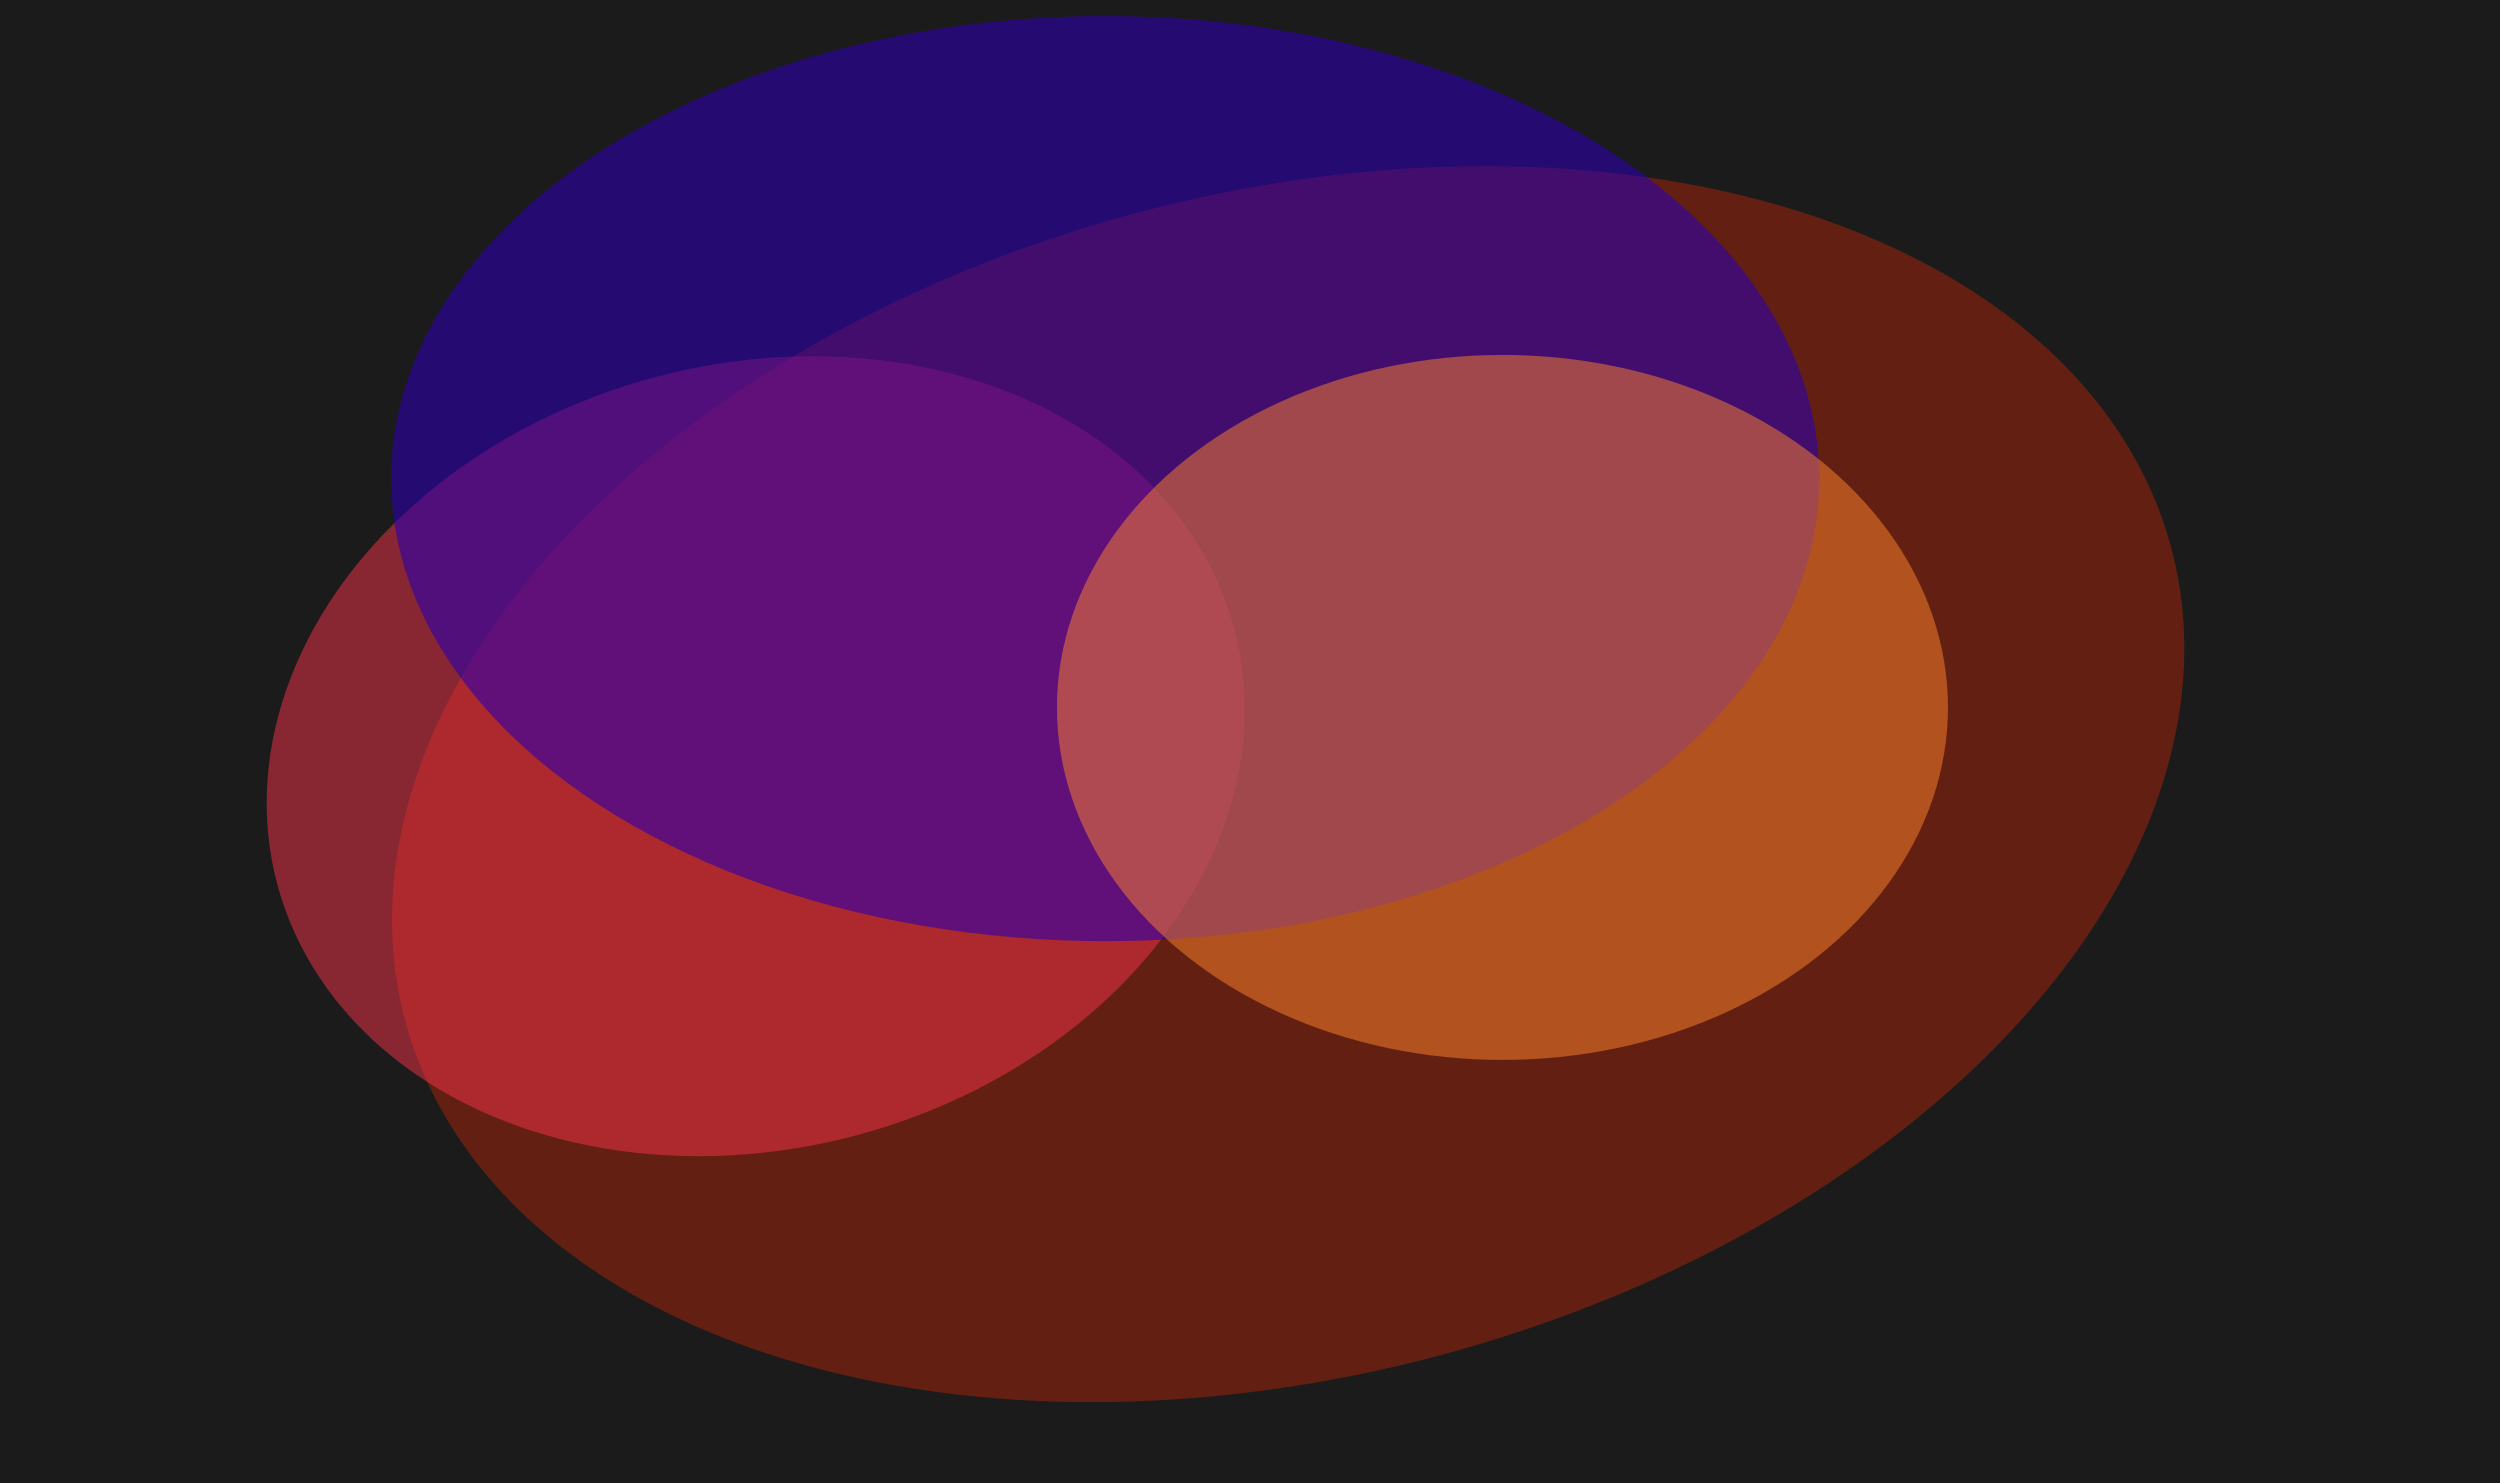 <svg width="1180" height="700" viewBox="0 0 1180 700" fill="none" xmlns="http://www.w3.org/2000/svg">
<g clip-path="url(#clip0_11829_18718)">
<rect width="1180" height="700" fill="#1B1B1B"/>
<g filter="url(#filter0_f_11829_18718)">
<ellipse cx="431.421" cy="278.913" rx="431.421" ry="278.913" transform="matrix(-0.966 0.259 -0.259 -0.966 1097 527.799)" fill="#FF2E00" fill-opacity="0.32"/>
</g>
<g filter="url(#filter1_f_11829_18718)">
<ellipse cx="233.731" cy="185.11" rx="233.731" ry="185.11" transform="matrix(-0.966 0.259 -0.259 -0.966 630.422 475.219)" fill="#FF324B" fill-opacity="0.48"/>
</g>
<g filter="url(#filter2_f_11829_18718)">
<ellipse cx="521.659" cy="225.912" rx="337.026" ry="218.33" fill="#2C00AA" fill-opacity="0.6"/>
</g>
<g filter="url(#filter3_f_11829_18718)">
<ellipse cx="709.157" cy="333.91" rx="210.277" ry="166.374" fill="#FF842C" fill-opacity="0.5"/>
</g>
</g>
<defs>
<filter id="filter0_f_11829_18718" x="-314.982" y="-421.676" width="1846.04" height="1583.35" filterUnits="userSpaceOnUse" color-interpolation-filters="sRGB">
<feFlood flood-opacity="0" result="BackgroundImageFix"/>
<feBlend mode="normal" in="SourceGraphic" in2="BackgroundImageFix" result="shape"/>
<feGaussianBlur stdDeviation="250" result="effect1_foregroundBlur_11829_18718"/>
</filter>
<filter id="filter1_f_11829_18718" x="-174.145" y="-131.908" width="1061.71" height="977.586" filterUnits="userSpaceOnUse" color-interpolation-filters="sRGB">
<feFlood flood-opacity="0" result="BackgroundImageFix"/>
<feBlend mode="normal" in="SourceGraphic" in2="BackgroundImageFix" result="shape"/>
<feGaussianBlur stdDeviation="150" result="effect1_foregroundBlur_11829_18718"/>
</filter>
<filter id="filter2_f_11829_18718" x="-315.367" y="-492.418" width="1674.05" height="1436.66" filterUnits="userSpaceOnUse" color-interpolation-filters="sRGB">
<feFlood flood-opacity="0" result="BackgroundImageFix"/>
<feBlend mode="normal" in="SourceGraphic" in2="BackgroundImageFix" result="shape"/>
<feGaussianBlur stdDeviation="250" result="effect1_foregroundBlur_11829_18718"/>
</filter>
<filter id="filter3_f_11829_18718" x="198.881" y="-132.465" width="1020.55" height="932.748" filterUnits="userSpaceOnUse" color-interpolation-filters="sRGB">
<feFlood flood-opacity="0" result="BackgroundImageFix"/>
<feBlend mode="normal" in="SourceGraphic" in2="BackgroundImageFix" result="shape"/>
<feGaussianBlur stdDeviation="150" result="effect1_foregroundBlur_11829_18718"/>
</filter>
<clipPath id="clip0_11829_18718">
<rect width="1180" height="700" fill="white"/>
</clipPath>
</defs>
</svg>
